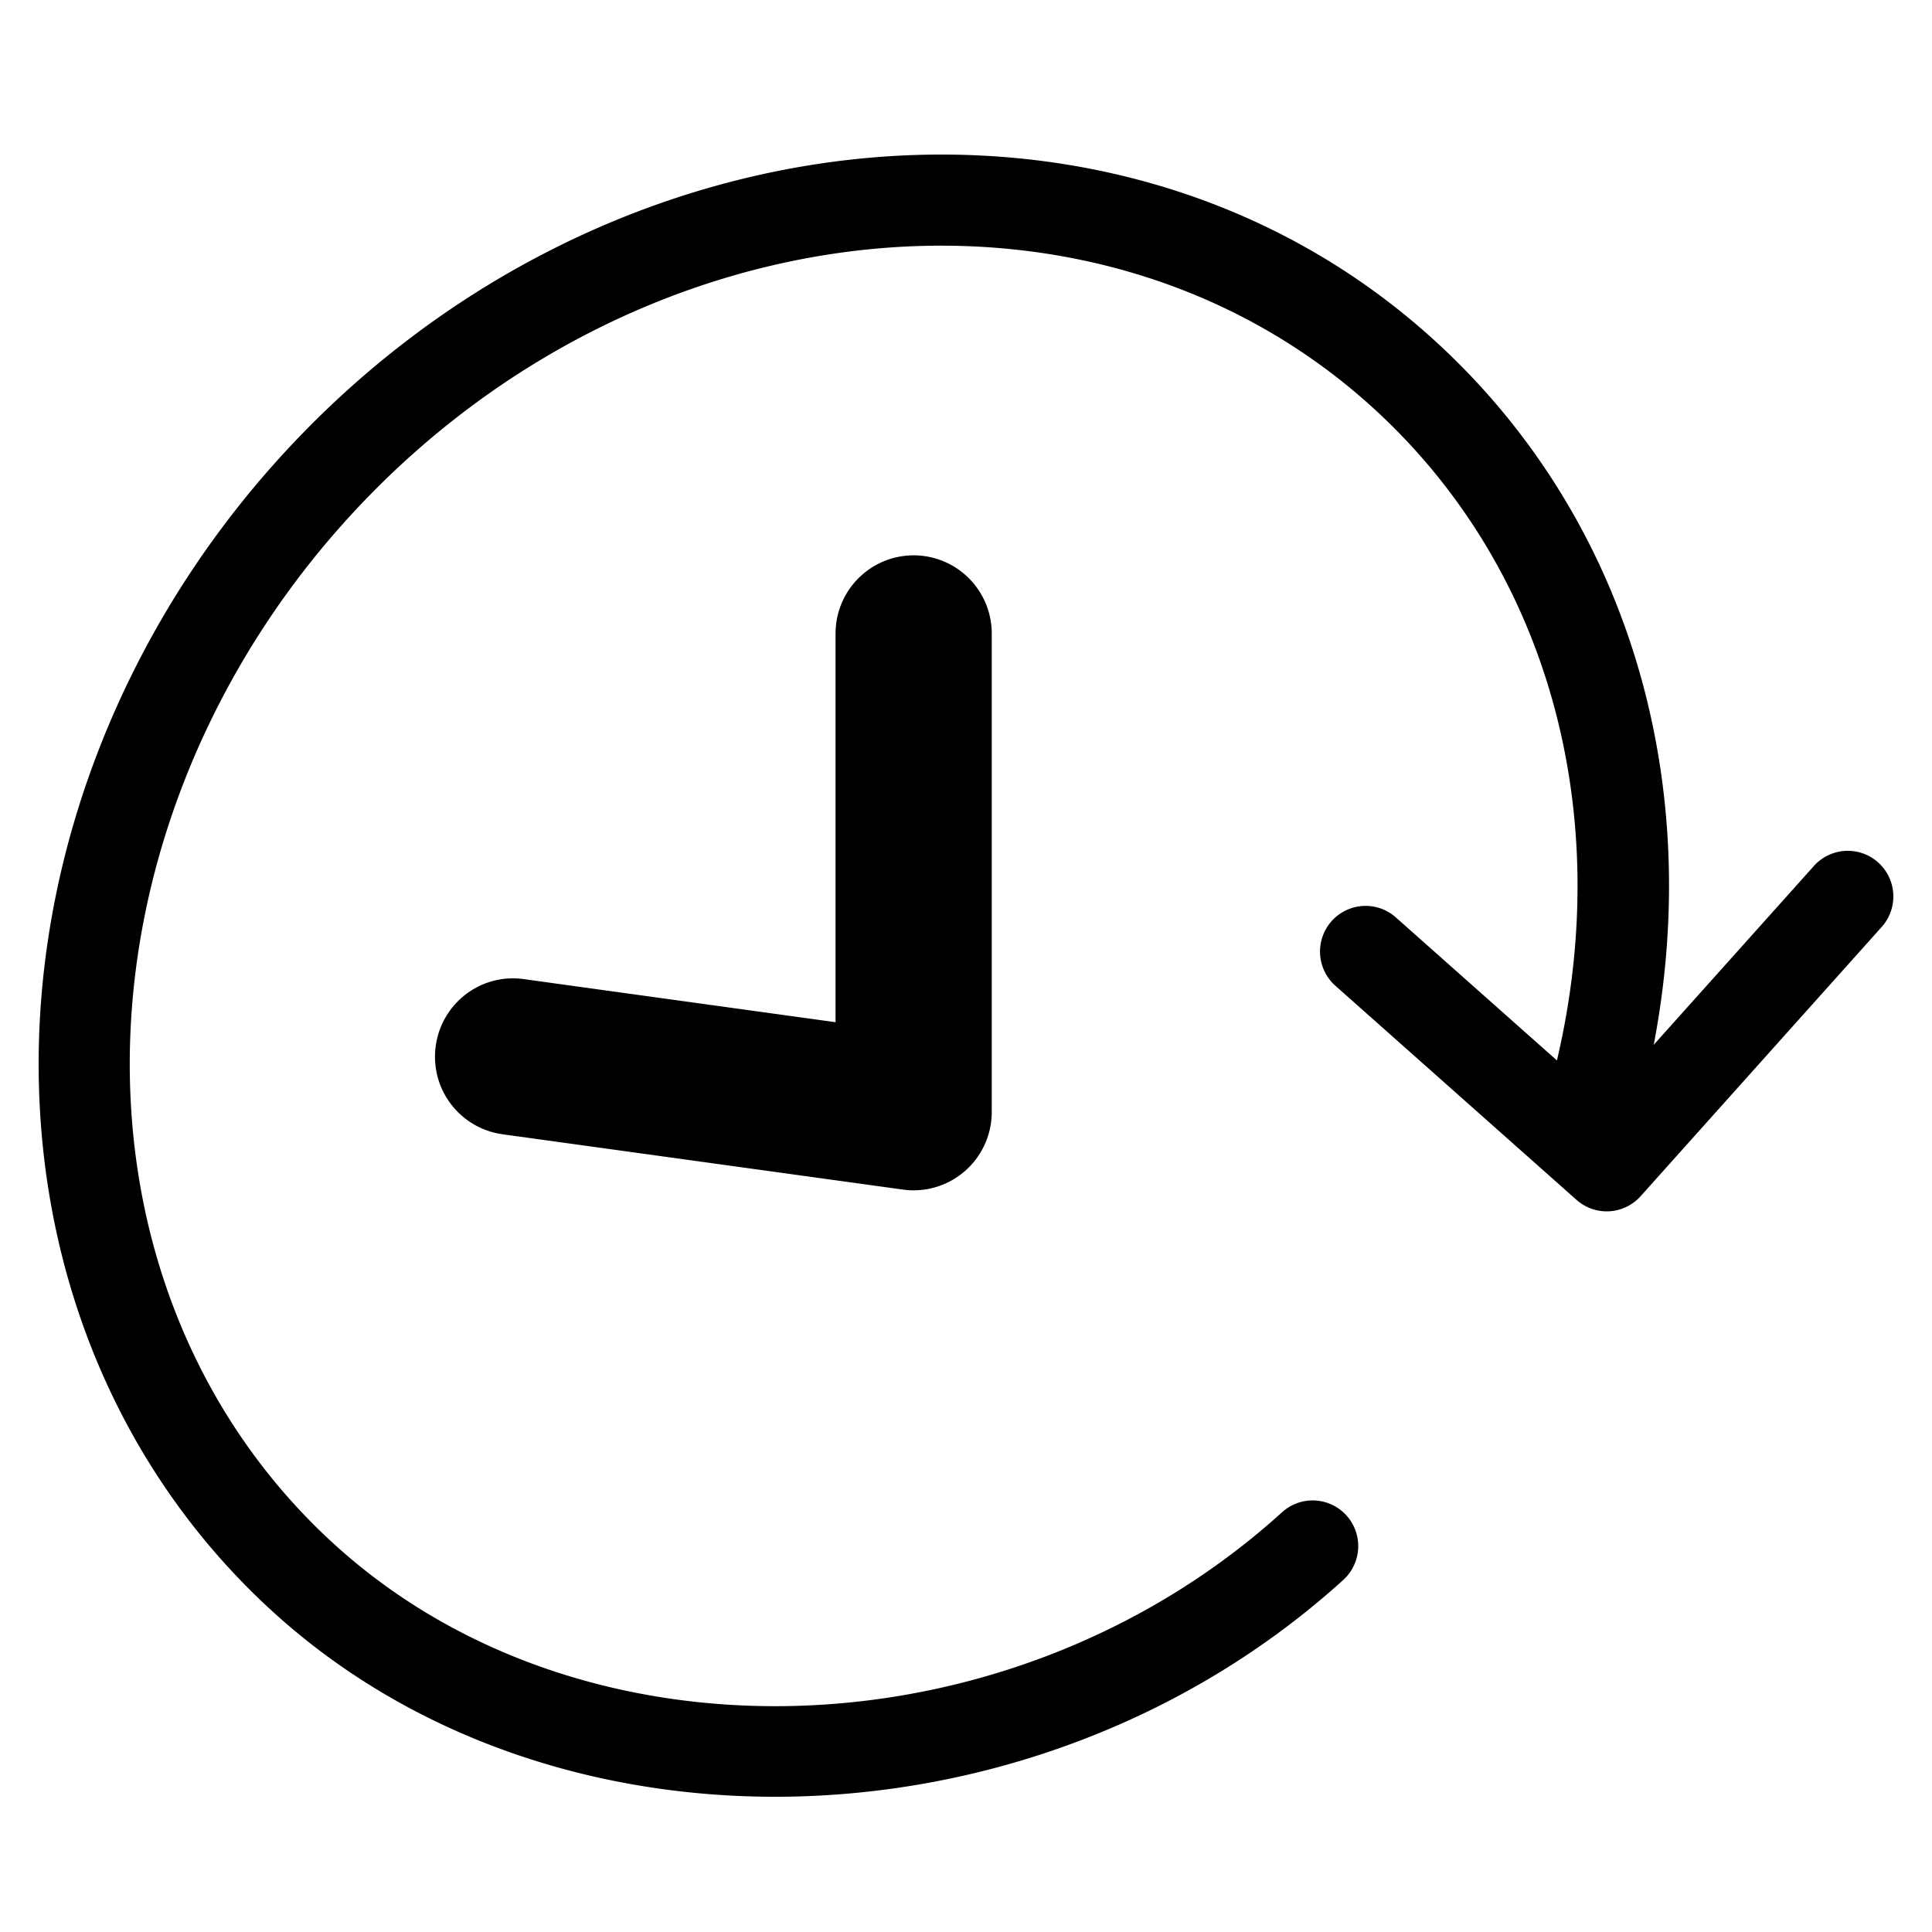 <svg xmlns="http://www.w3.org/2000/svg" width="100" height="100" fill="none"><path fill="#000" fill-rule="evenodd" d="M97.217 44.643a2.354 2.354 0 0 0-3.33.18l-8.29 9.255c2.692-14.06-1.55-27.76-11.698-36.773C57.408 2.657 30.656 5.629 14.265 23.927 5.835 33.34 1.39 45.565 2.068 57.466c.59 10.36 4.99 19.685 12.387 26.255C21.448 89.931 30.678 93 40.12 93c10.466-.001 21.192-3.774 29.406-11.221a2.368 2.368 0 0 0 .167-3.338 2.356 2.356 0 0 0-3.332-.169c-13.895 12.6-35.776 13.456-48.776 1.912-6.452-5.73-10.291-13.895-10.808-22.988-.608-10.653 3.401-21.628 10.998-30.111 14.663-16.372 38.437-19.17 52.996-6.242 9.276 8.24 12.875 21.034 9.816 34.045l-8.34-7.405a2.356 2.356 0 0 0-3.33.202 2.369 2.369 0 0 0 .202 3.337l12.48 11.082a2.353 2.353 0 0 0 3.32-.19L97.395 47.98c.87-.97.79-2.465-.179-3.337Zm-53.97-11.847v20.113l-16.136-2.23c-2.214-.312-4.252 1.244-4.557 3.46a4.05 4.05 0 0 0 3.453 4.57l20.73 2.864a4.038 4.038 0 0 0 3.209-.96 4.057 4.057 0 0 0 1.387-3.054V32.796a4.047 4.047 0 0 0-4.043-4.052 4.047 4.047 0 0 0-4.042 4.052Z" clip-rule="evenodd"/></svg>